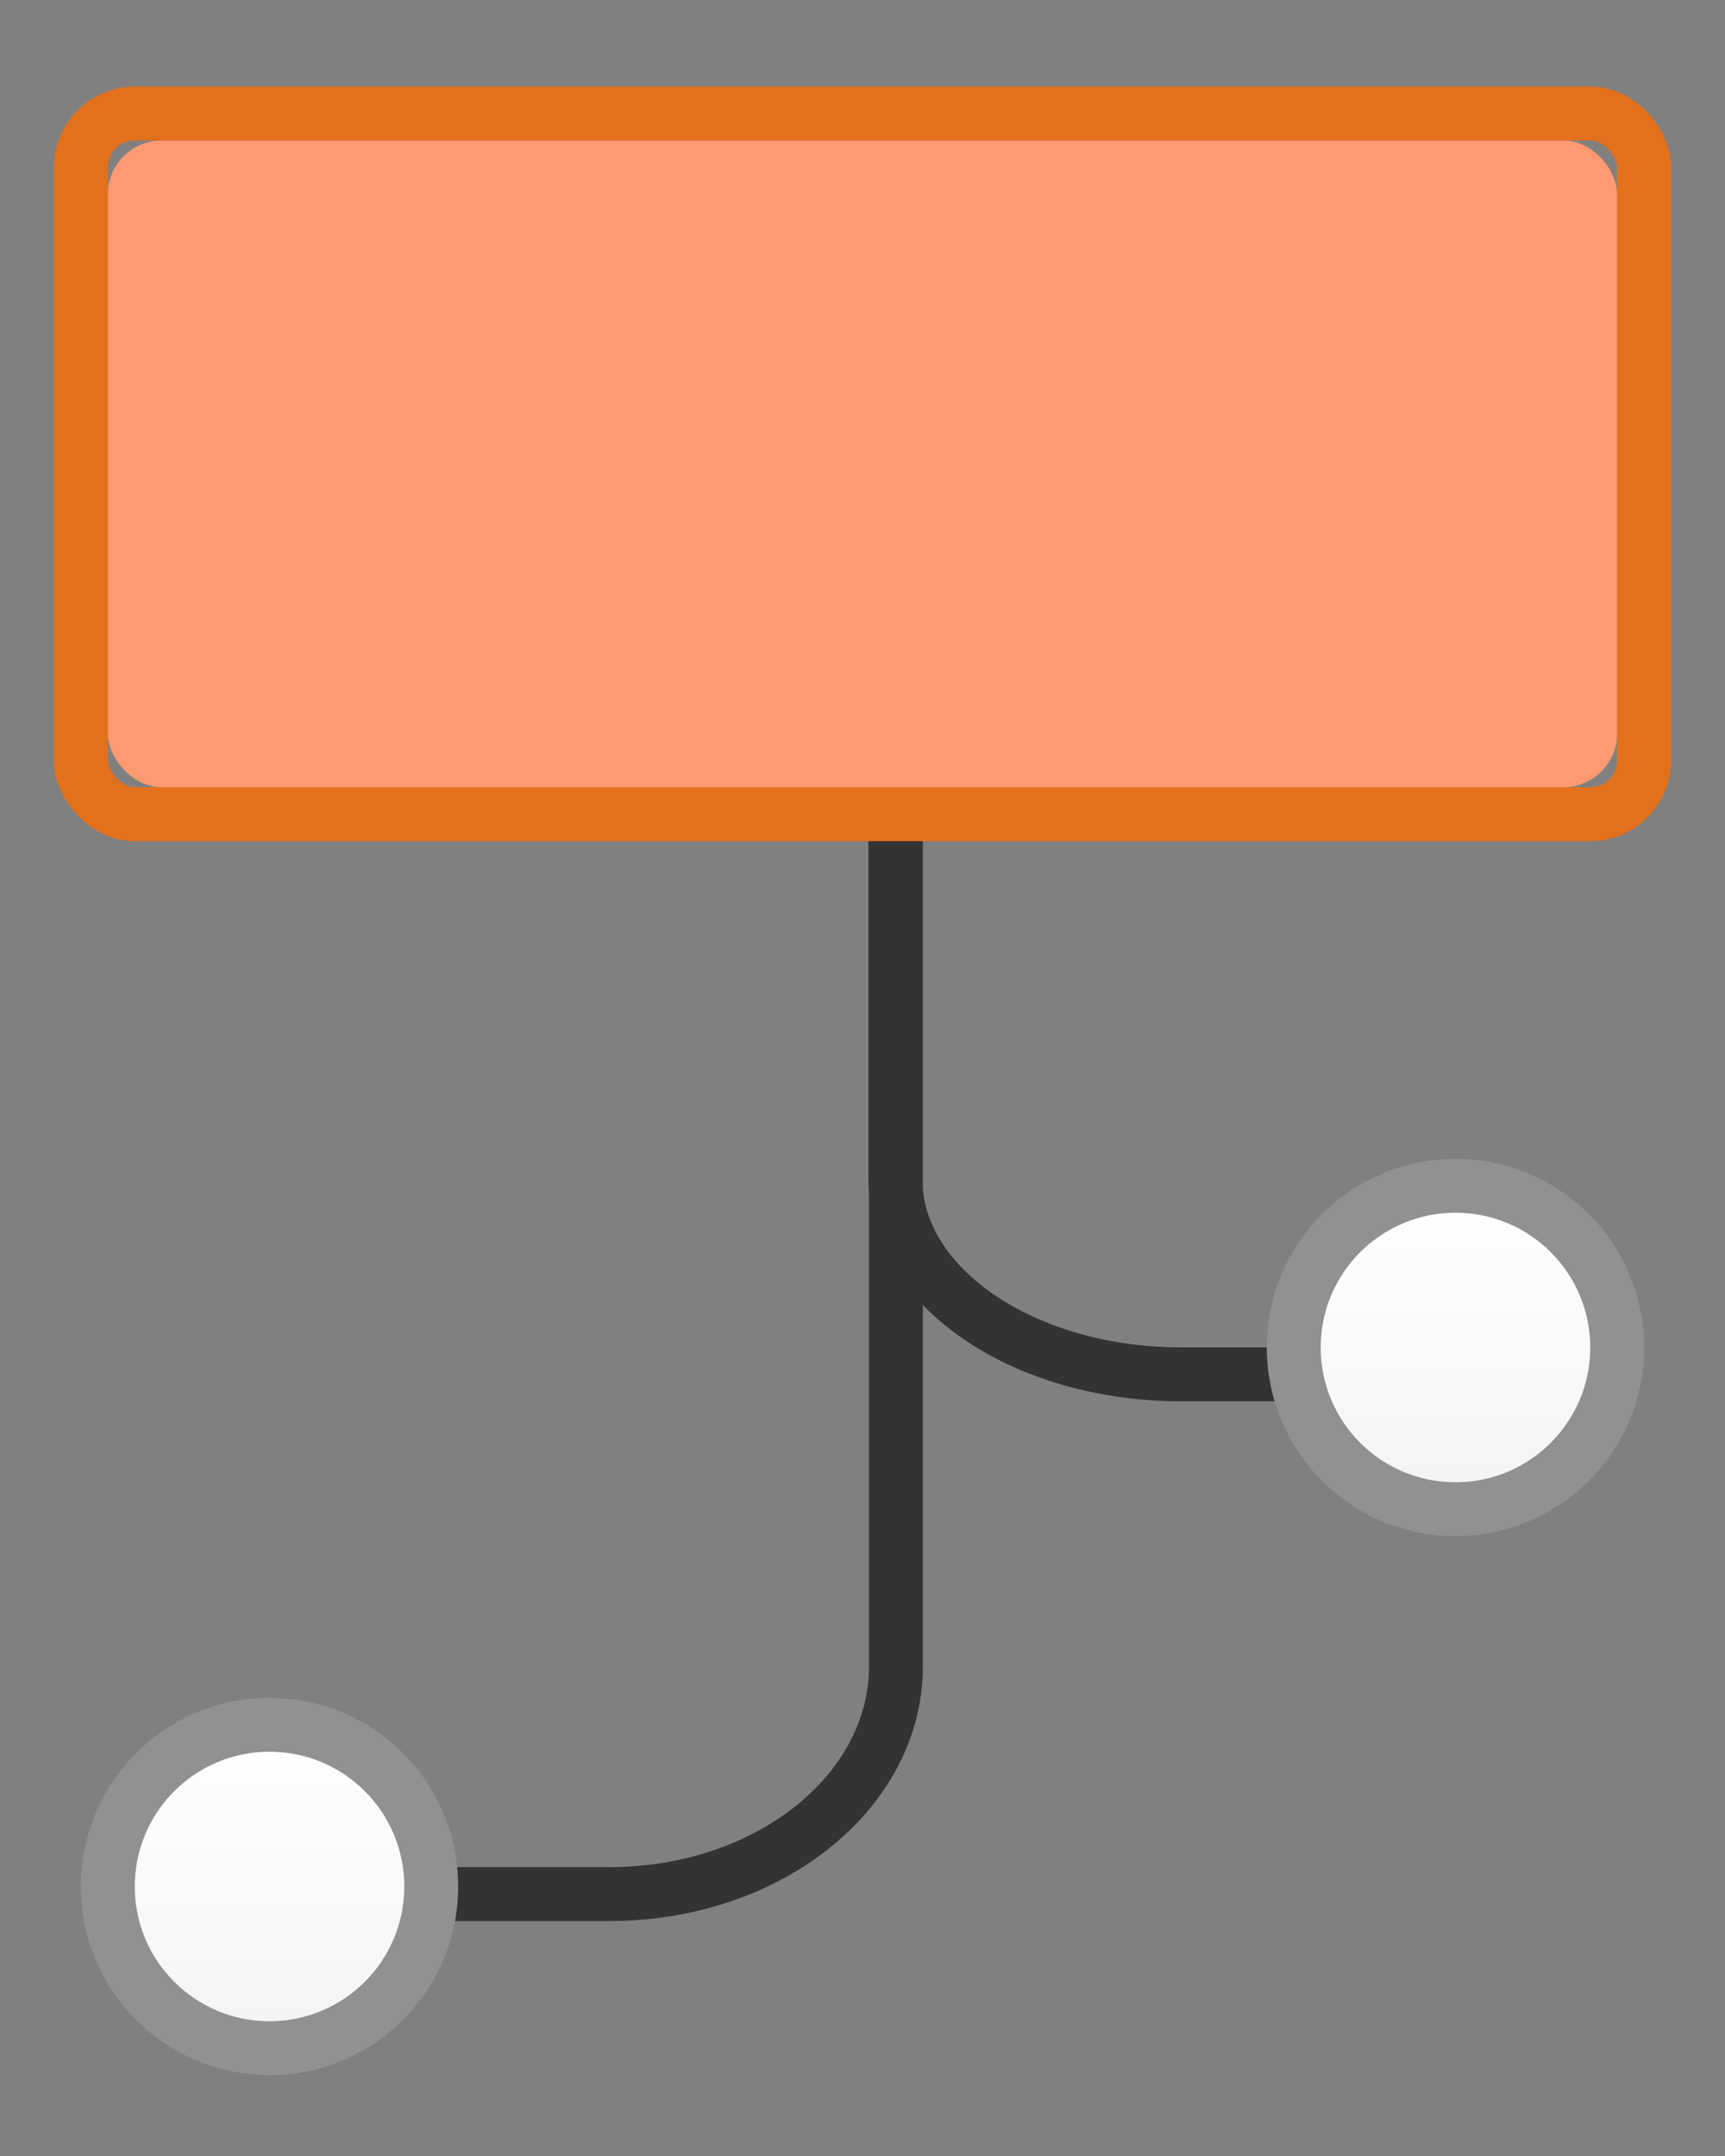 <?xml version="1.0" encoding="UTF-8"?>
<svg width="16px" height="20px" viewBox="0 0 16 20" version="1.1" xmlns="http://www.w3.org/2000/svg" xmlns:xlink="http://www.w3.org/1999/xlink">
    <rect x="0" y="0" width="16" height="20" fill="#808080" stroke="none"/>
    <!-- Generator: Sketch 48.1 (47250) - http://www.bohemiancoding.com/sketch -->
    <title>Timeline_Vertical</title>
    <desc>Created with Sketch.</desc>
    <defs>
        <linearGradient x1="50%" y1="0%" x2="50%" y2="100%" id="linearGradient-1">
            <stop stop-color="#FFFFFF" offset="0%"></stop>
            <stop stop-color="#F5F2F6" offset="100%"></stop>
        </linearGradient>
        <rect id="path-2" x="0" y="1.43884904e-13" width="14" height="6" rx="0.5"></rect>
    </defs>
    <g id="Artboard-3" stroke="none" stroke-width="1" fill="none" fill-rule="evenodd" transform="translate(-389, -94)">
        <g id="Timeline_Vertical" transform="translate(383, 90)">
            <rect id="Rectangle-2" x="0" y="0" width="28" height="28"></rect>
            <g id="Group-50" transform="translate(7, 5.303)">
                <path d="M7.31,16.267 L4.651,16.267 C3.187,16.267 2,15.32 2,14.156 L2,4.263 L2,3.697" id="Rectangle-33" stroke="#333333" stroke-width="0.5" stroke-linecap="round" transform="translate(4.655, 9.982) scale(-1, 1) translate(-4.655, -9.982) "></path>
                <path d="M12.618,11.446 L9.957,11.446 C8.492,11.446 7.305,10.634 7.305,9.636 L7.305,4.744" id="Rectangle-33" stroke="#333333" stroke-width="0.5" stroke-linecap="round"></path>
                <circle id="Oval-5" stroke="#919191" stroke-width="0.5" fill="url(#linearGradient-1)" cx="12.5" cy="11.197" r="1.5"></circle>
                <circle id="Oval-5-Copy-3" stroke="#919191" stroke-width="0.5" fill="url(#linearGradient-1)" cx="1.5" cy="16.197" r="1.5"></circle>
                <g id="Rectangle-89">
                    <use fill="#FF9971" fill-rule="evenodd" xlink:href="#path-2"></use>
                    <rect stroke="#E3701C" stroke-width="0.5" x="-0.25" y="-0.25" width="14.5" height="6.5" rx="0.5"></rect>
                </g>
            </g>
        </g>
    </g>
</svg>